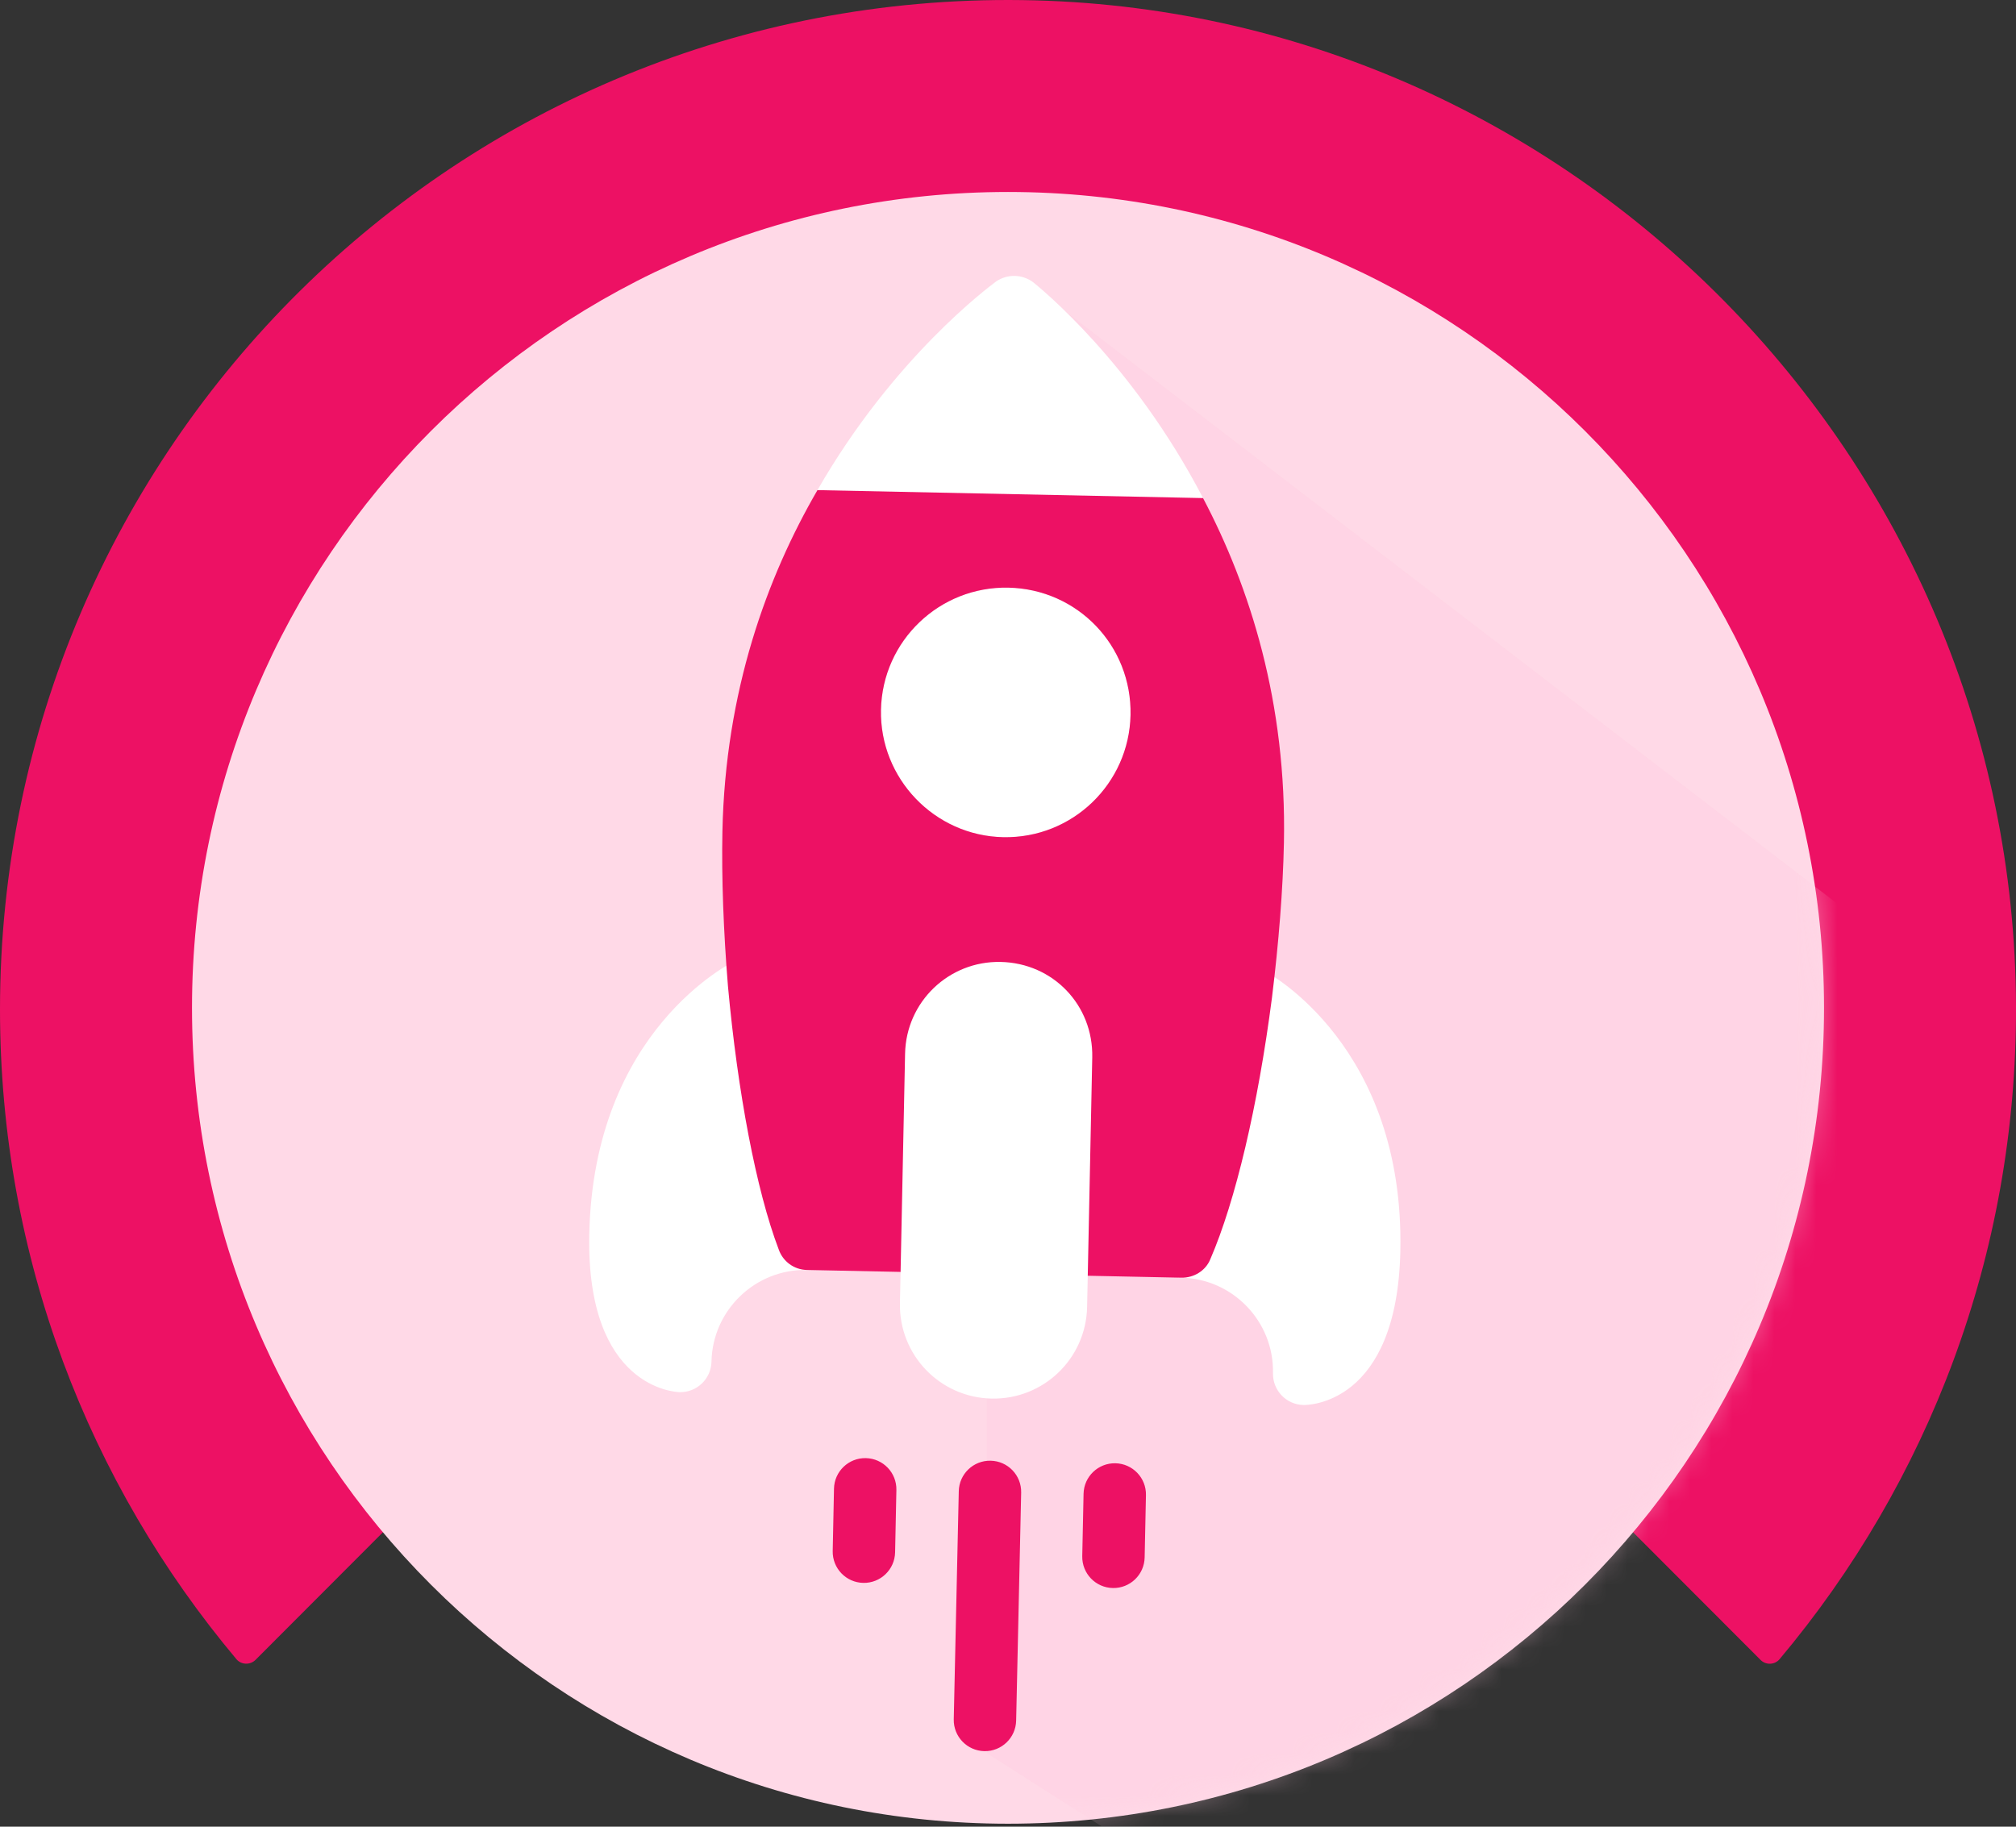 <svg width="96" height="87" viewBox="0 0 96 87" fill="none" xmlns="http://www.w3.org/2000/svg">
<rect x="0" y="0" width="96" height="87" fill="#333333" stroke="none"/>
<path d="M84.744 79.019C91.795 70.622 96.034 59.779 96 47.942C95.927 21.833 74.746 0.368 48.68 0.005C21.86 -0.37 0 21.3 0 48.078C0 59.864 4.234 70.656 11.256 79.019C11.489 79.297 11.914 79.308 12.169 79.053L48 43.162L83.832 79.053C84.087 79.314 84.512 79.297 84.744 79.019Z" fill="#ED1164"/>
<path d="M48 86.858C69.461 86.858 86.858 69.46 86.858 48C86.858 26.54 69.461 9.143 48 9.143C26.54 9.143 9.143 26.54 9.143 48C9.143 69.46 26.54 86.858 48 86.858Z" fill="#FFD9E7"/>
<mask id="mask0" style="mask-type:alpha" maskUnits="userSpaceOnUse" x="9" y="8" width="78" height="79">
<path d="M48.016 86.674C69.5 86.674 86.917 69.257 86.917 47.773C86.917 26.289 69.5 8.872 48.016 8.872C26.532 8.872 9.115 26.289 9.115 47.773C9.115 69.257 26.532 86.674 48.016 86.674Z" fill="#FBC000"/>
</mask>
<g mask="url(#mask0)">
<g opacity="0.8">
<path d="M55.182 88.721L47 83.5V61.5L63 59L49 13.5L92 46.5L83 77.5L55.182 88.721Z" fill="#FFCDE0" fill-opacity="0.5" style="mix-blend-mode:multiply"/>
</g>
</g>
<path d="M47.709 42.843L40.129 50.117L42.885 60.576L42.854 62.062C42.803 64.527 44.753 66.559 47.219 66.61C49.684 66.661 51.716 64.711 51.767 62.245L51.798 60.76L54.983 50.423L47.709 42.843ZM39.671 59.86C39.956 59.458 40.023 58.943 39.852 58.481C38.886 55.886 38.057 51.491 37.634 46.722C37.591 46.238 37.314 45.805 36.891 45.564C36.021 45.067 35.303 45.653 35.097 45.712C34.818 45.844 28.262 49.065 28.061 58.785C27.91 66.128 32.183 66.3 32.364 66.304C33.185 66.321 33.864 65.67 33.88 64.849C33.931 62.392 35.971 60.434 38.429 60.484C38.92 60.495 39.385 60.26 39.671 59.86ZM58.406 46.008C57.974 46.231 57.679 46.652 57.615 47.134C56.974 52.046 55.993 56.29 54.92 58.778C54.724 59.233 54.767 59.755 55.035 60.171C55.303 60.586 55.759 60.842 56.254 60.852C58.711 60.903 60.669 62.943 60.618 65.4C60.602 66.222 61.252 66.9 62.073 66.916C62.255 66.92 66.531 66.924 66.683 59.581C66.883 49.862 60.465 46.373 60.194 46.231C59.999 46.167 59.293 45.547 58.406 46.008ZM49.207 13.449C48.681 13.052 47.968 13.037 47.425 13.412C47.123 13.644 42.565 16.998 38.927 23.342L47.979 26.501L57.288 23.721C53.914 17.232 49.499 13.693 49.207 13.449ZM41.951 33.807C41.884 37.075 44.502 39.804 47.77 39.872C51.068 39.94 53.767 37.321 53.835 34.053C53.903 30.755 51.313 28.056 48.016 27.988C44.748 27.921 42.019 30.51 41.951 33.807Z" fill="white"/>
<path d="M38.927 23.343C36.524 27.484 34.539 32.912 34.401 39.596C34.356 41.795 34.452 44.353 34.665 46.973C35.126 52.005 36.01 56.69 37.081 59.506C37.278 60.075 37.805 60.472 38.428 60.485L42.885 60.577L43.099 50.178C43.15 47.712 45.182 45.763 47.648 45.814C50.143 45.865 52.064 47.867 52.012 50.362L51.798 60.76L56.254 60.852C56.848 60.865 57.42 60.52 57.639 59.96C58.825 57.22 59.9 52.694 60.571 47.507C60.893 44.898 61.094 42.346 61.139 40.148C61.277 33.463 59.518 27.959 57.287 23.722L38.927 23.343ZM53.835 34.053C53.767 37.321 51.068 39.94 47.77 39.872C44.502 39.805 41.884 37.076 41.951 33.808C42.019 30.51 44.747 27.921 48.016 27.988C51.313 28.056 53.903 30.755 53.835 34.053ZM47.172 69.569C46.351 69.552 45.673 70.202 45.656 71.023L45.417 81.885C45.4 82.706 46.051 83.384 46.872 83.401C47.693 83.418 48.371 82.767 48.388 81.946L48.627 71.085C48.644 70.264 47.993 69.585 47.172 69.569ZM51.598 71.146L51.536 74.117C51.52 74.938 52.17 75.616 52.991 75.633C53.812 75.65 54.49 74.999 54.507 74.178L54.569 71.207C54.586 70.386 53.935 69.708 53.114 69.691C52.293 69.674 51.615 70.325 51.598 71.146ZM42.624 73.933L42.685 70.962C42.702 70.141 42.051 69.463 41.23 69.446C40.409 69.429 39.731 70.08 39.714 70.901L39.653 73.872C39.636 74.693 40.287 75.371 41.108 75.388C41.929 75.405 42.607 74.754 42.624 73.933Z" fill="#ED1164"/>
</svg>
